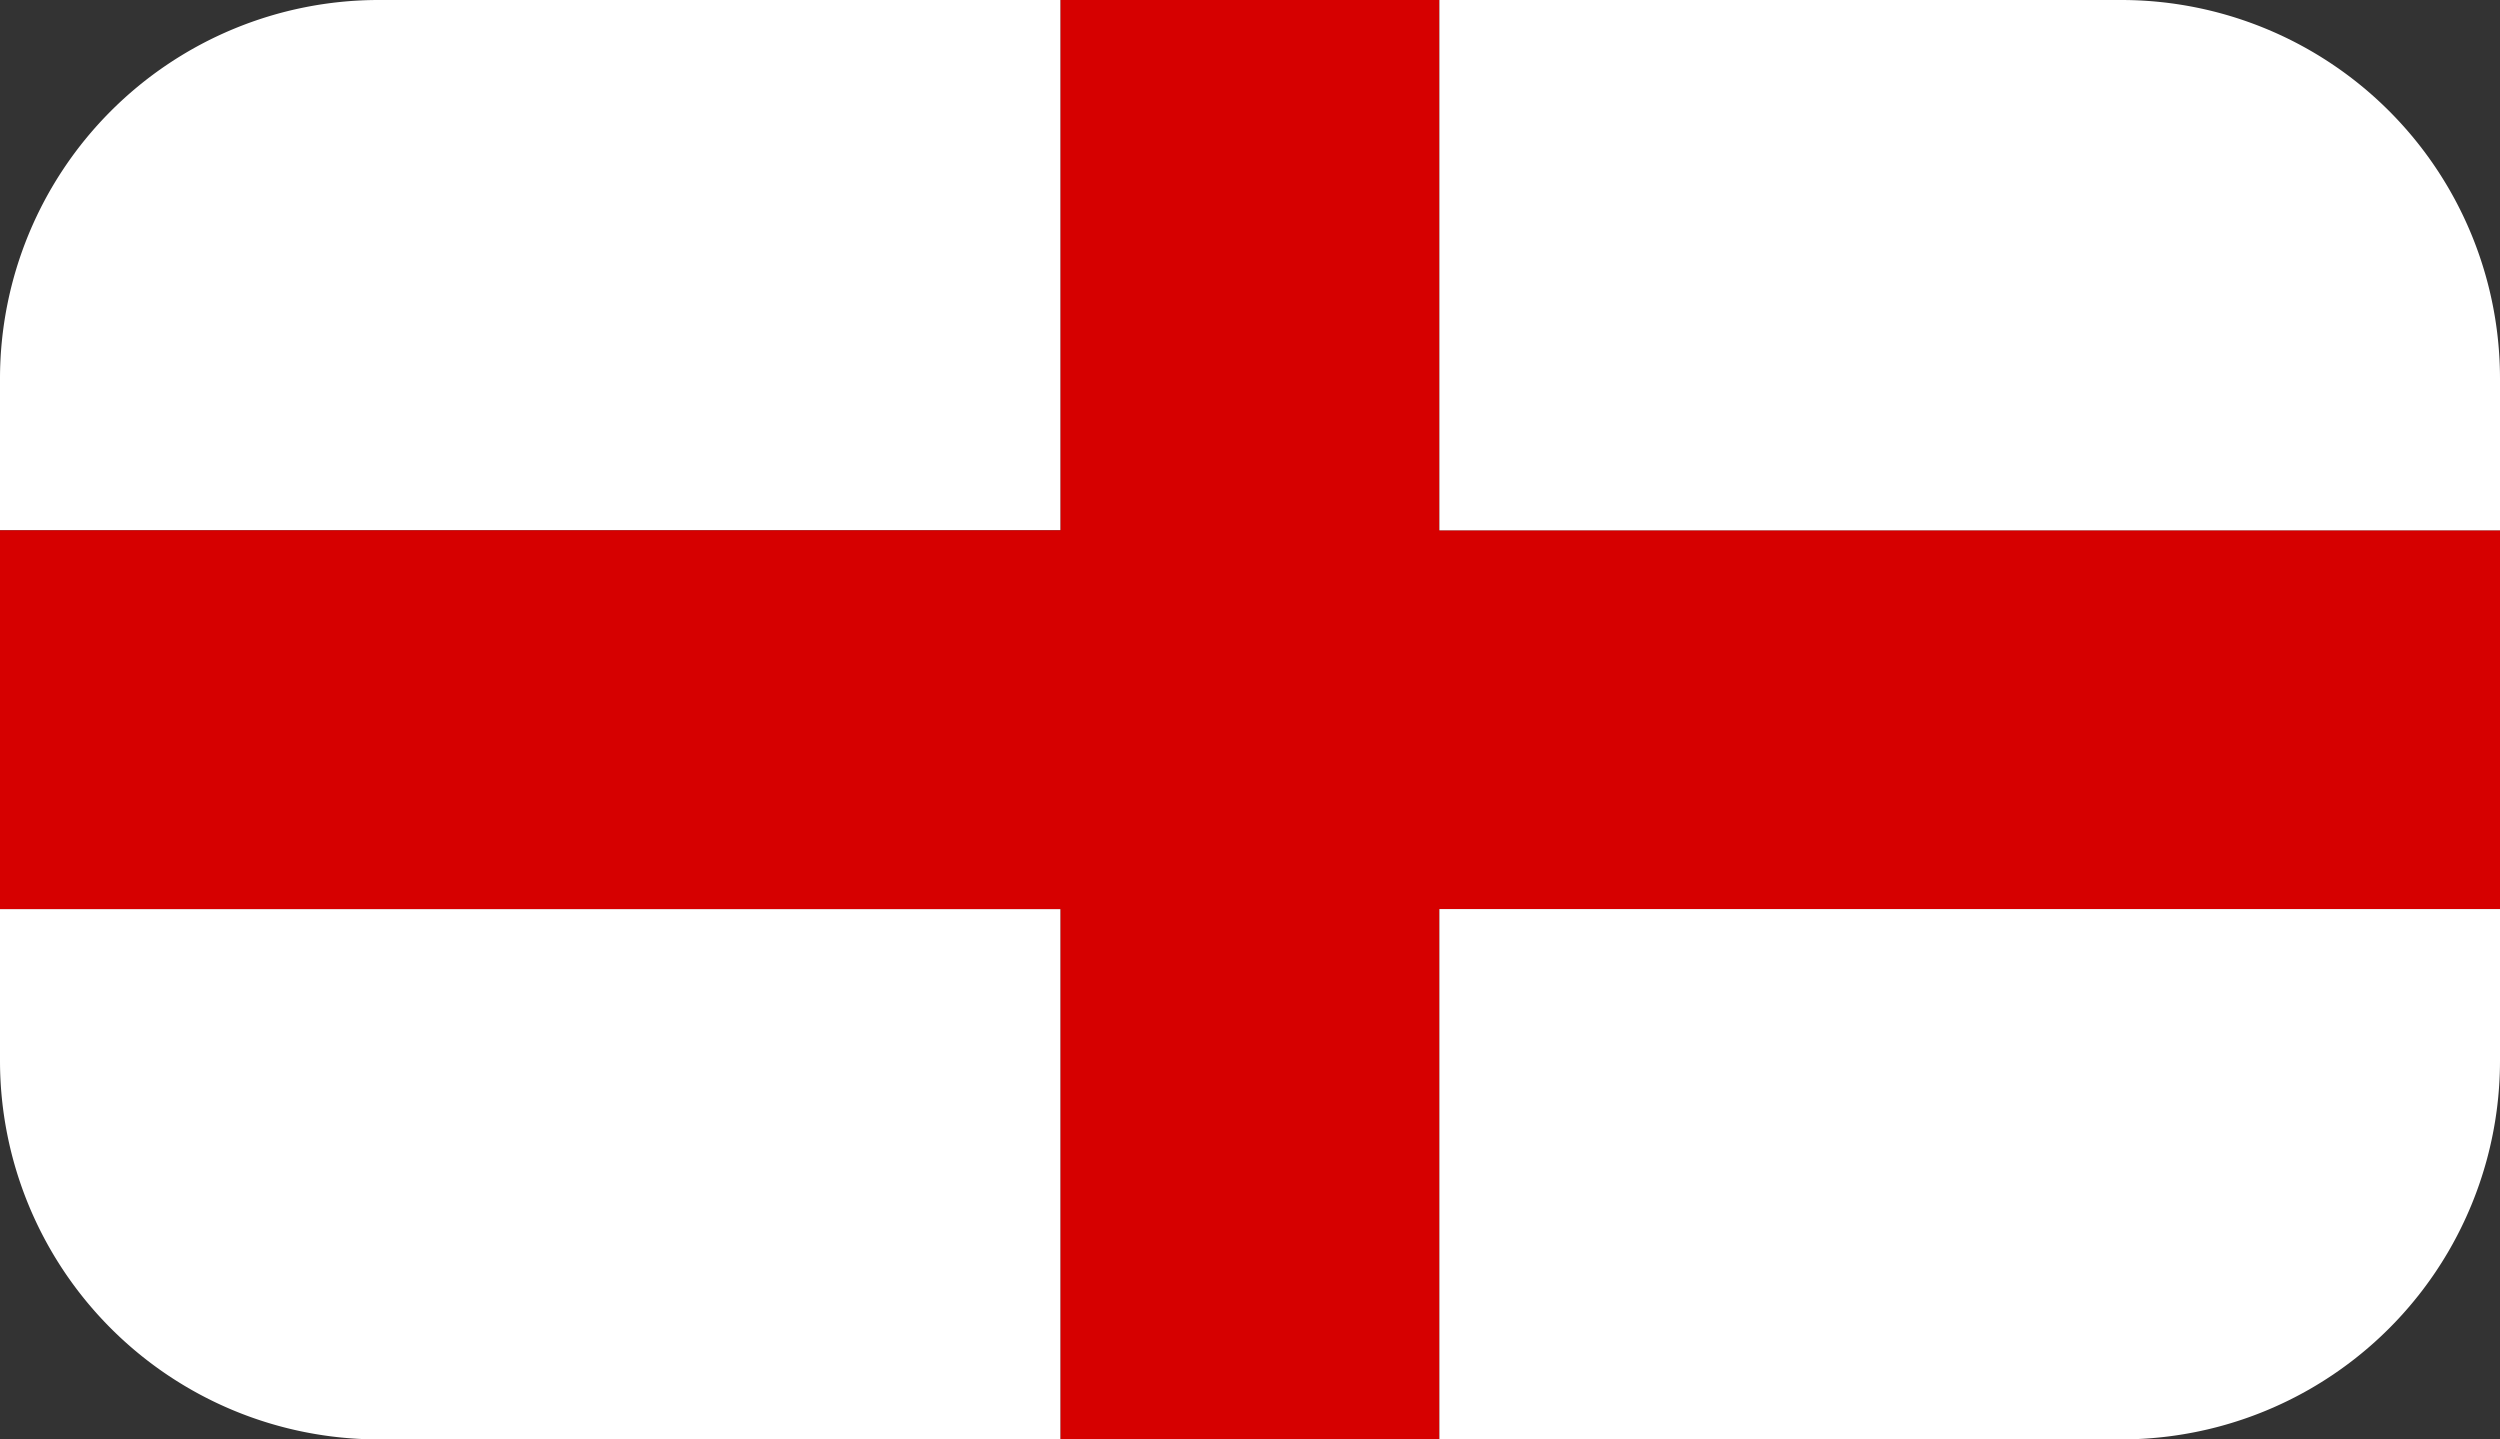 <svg width="33" height="19" fill="none" xmlns="http://www.w3.org/2000/svg"><rect width="100%" height="100%" fill="#333333" stroke="none"/><path d="M0 5a5 5 0 015-5h9v7H0V5zM0 12h14v7H5a5 5 0 01-5-5v-2z" fill="#fff"/><path fill="#D60000" d="M14 0H19V19H14z"/><path transform="rotate(90 33 7)" fill="#D60000" d="M33 7H38V40H33z"/><path d="M19 0h9a5 5 0 015 5v2H19V0zM19 12h14v2a5 5 0 01-5 5h-9v-7z" fill="#fff"/></svg>